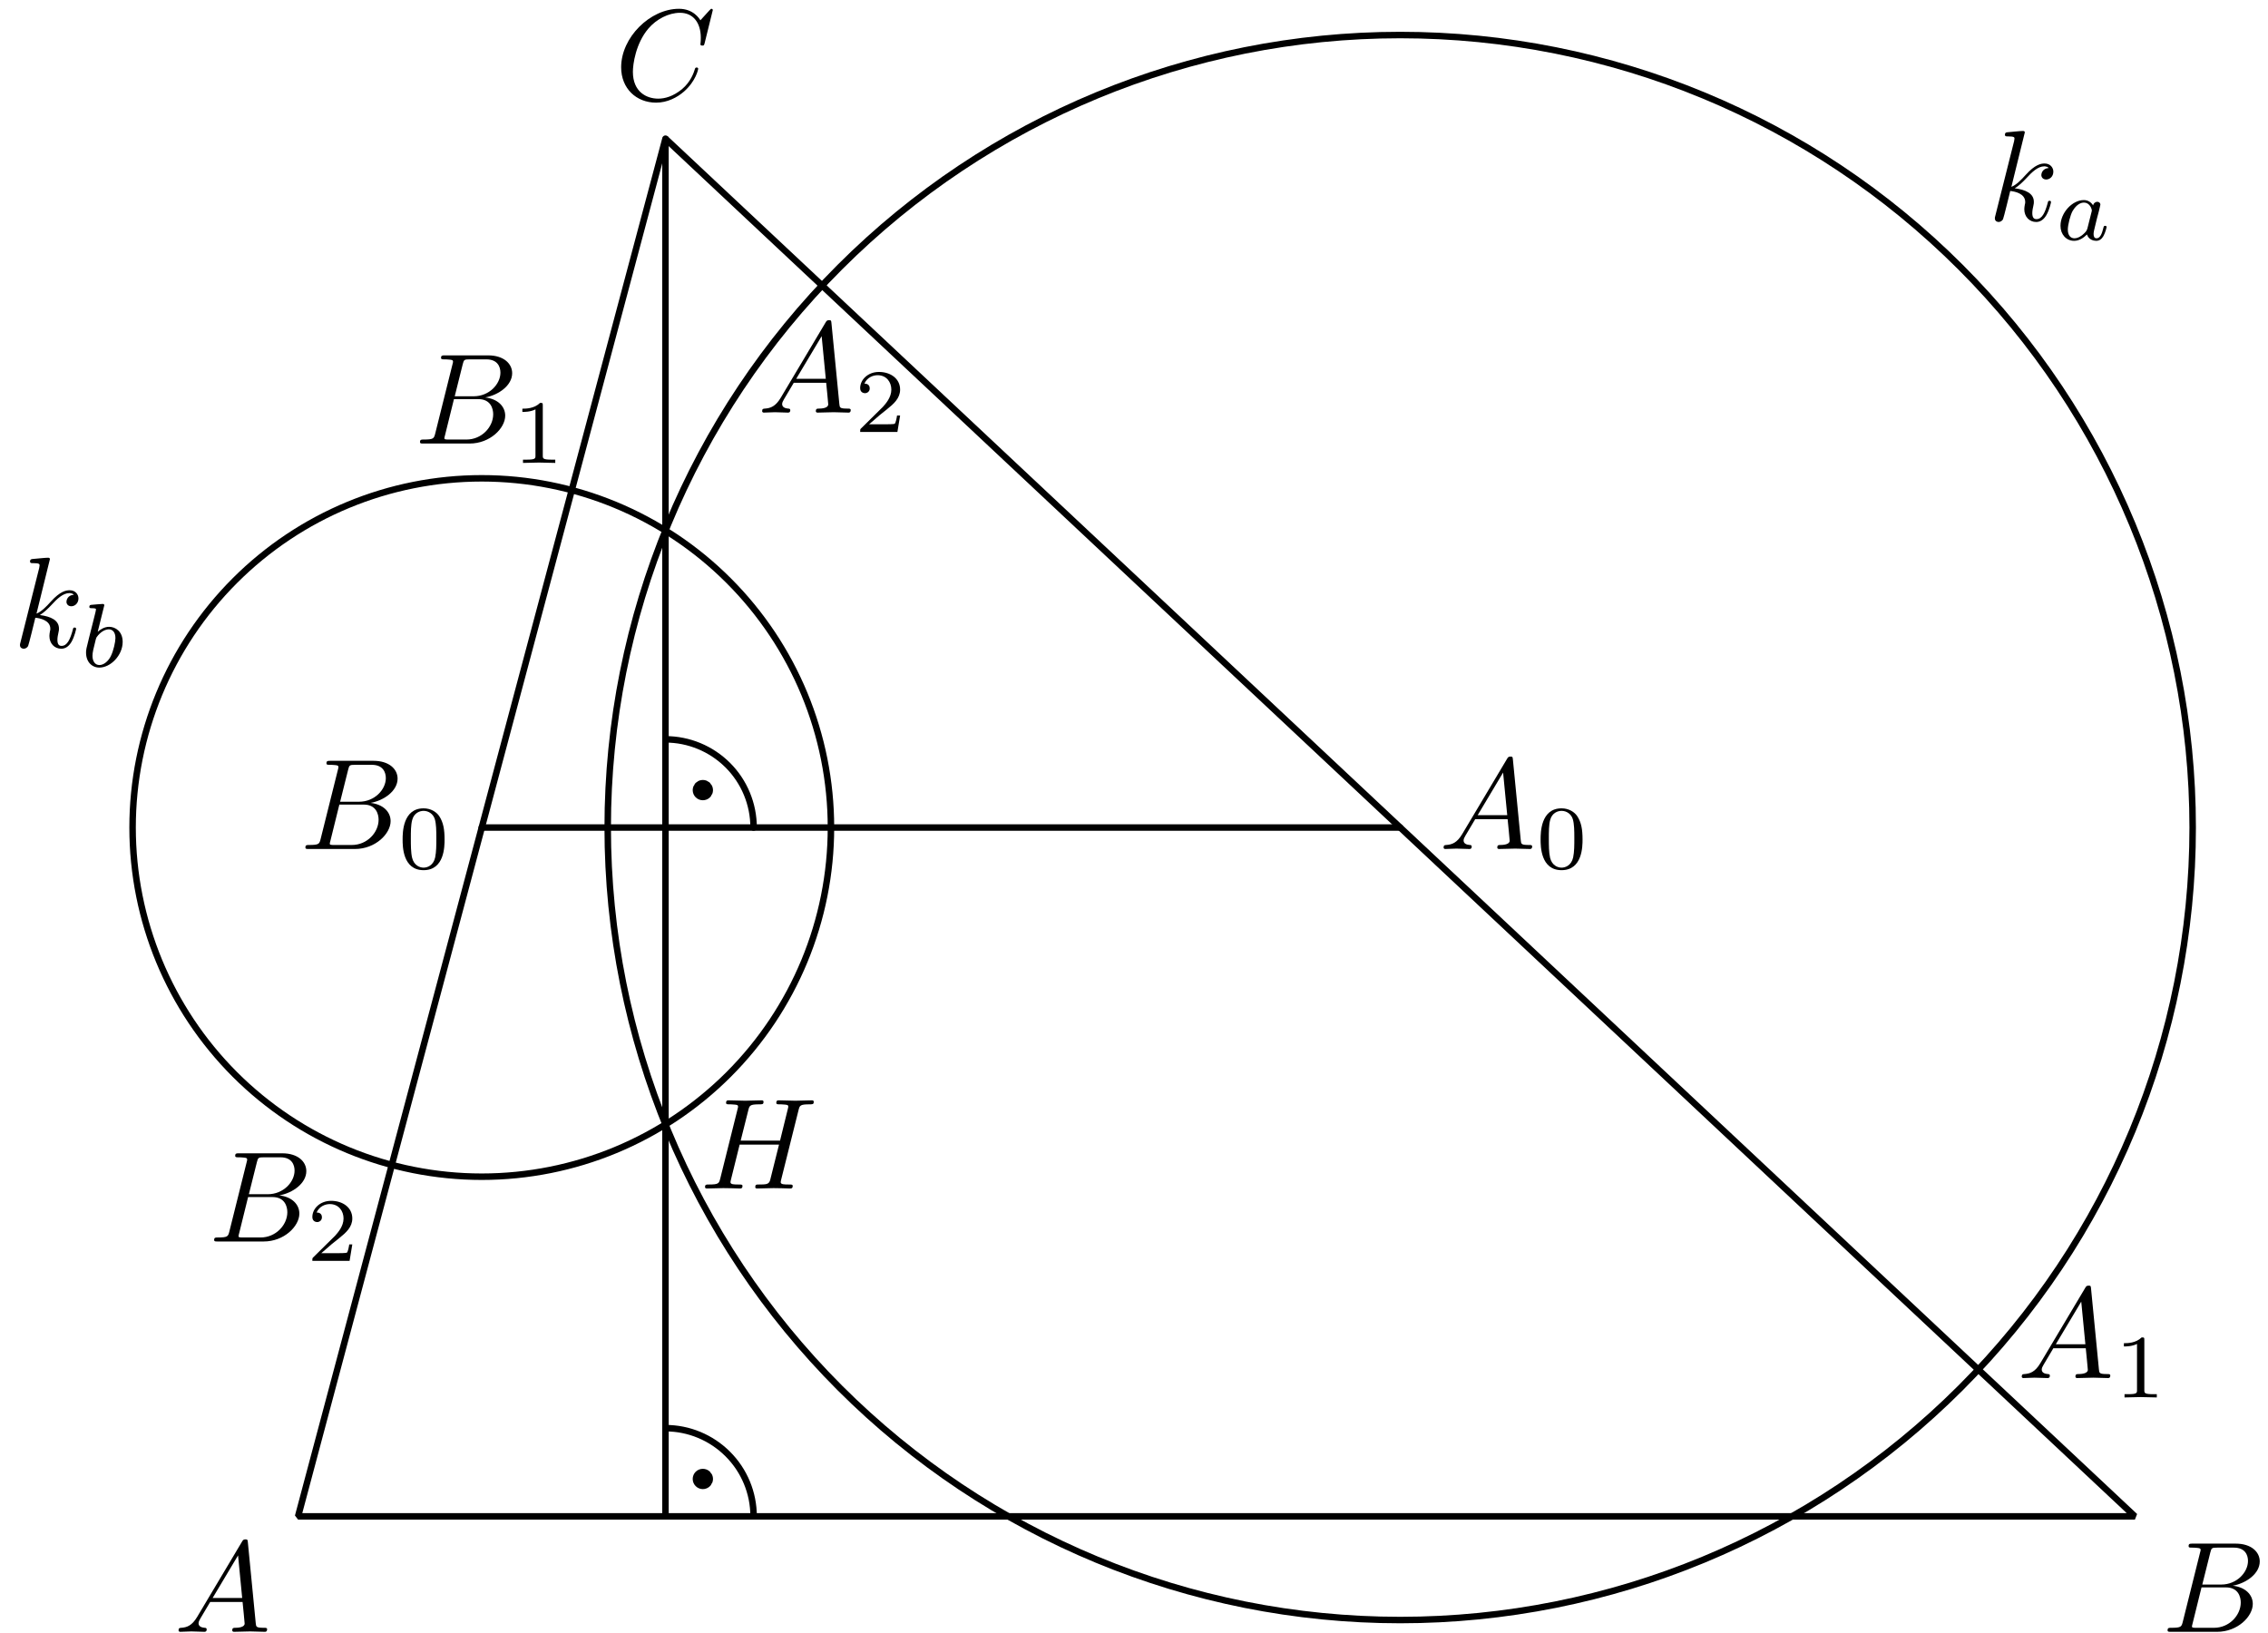 <?xml version='1.0' encoding='UTF-8'?>
<!-- This file was generated by dvisvgm 3.1.1 -->
<svg version='1.1' xmlns='http://www.w3.org/2000/svg' xmlns:xlink='http://www.w3.org/1999/xlink' width='175pt' height='126pt' viewBox='0 -126 175 126'>
<g id='page1'>
<g transform='matrix(1 0 0 -1 0 0)'>
<path d='M23 9H164.73L51.348 115.301Z' stroke='#000' fill='none' stroke-width='.5' stroke-miterlimit='10' stroke-linejoin='bevel'/>
<path d='M108.039 62.148H37.172' stroke='#000' fill='none' stroke-width='.5' stroke-miterlimit='10' stroke-linecap='round' stroke-linejoin='round'/>
<path d='M51.348 115.301V9' stroke='#000' fill='none' stroke-width='.5' stroke-miterlimit='10' stroke-linecap='round' stroke-linejoin='round'/>
<path d='M58.148 62.148C58.148 63.953 57.434 65.684 56.156 66.961C54.879 68.234 53.152 68.953 51.348 68.953' stroke='#000' fill='none' stroke-width='.5' stroke-miterlimit='10' stroke-linecap='round' stroke-linejoin='round'/>
<path d='M54.516 65.035C54.516 65.109 54.484 65.184 54.434 65.238C54.379 65.289 54.309 65.32 54.231 65.32C54.156 65.32 54.086 65.289 54.031 65.238C53.981 65.184 53.949 65.109 53.949 65.035C53.949 64.961 53.981 64.887 54.031 64.836C54.086 64.781 54.156 64.754 54.231 64.754C54.309 64.754 54.379 64.781 54.434 64.836C54.484 64.887 54.516 64.961 54.516 65.035Z'/>
<path d='M54.516 65.035C54.516 65.109 54.484 65.184 54.434 65.238C54.379 65.289 54.309 65.32 54.23 65.32C54.156 65.32 54.086 65.289 54.031 65.238C53.98 65.184 53.949 65.109 53.949 65.035C53.949 64.961 53.98 64.887 54.031 64.836C54.086 64.781 54.156 64.754 54.23 64.754C54.309 64.754 54.379 64.781 54.434 64.836C54.484 64.887 54.516 64.961 54.516 65.035Z' stroke='#000' fill='none' stroke-miterlimit='10' stroke-linecap='round' stroke-linejoin='round'/>
<path d='M58.148 9C58.148 10.805 57.434 12.535 56.156 13.809C54.879 15.086 53.152 15.805 51.348 15.805' stroke='#000' fill='none' stroke-width='.5' stroke-miterlimit='10' stroke-linecap='round' stroke-linejoin='round'/>
<path d='M54.516 11.887C54.516 11.961 54.484 12.035 54.434 12.086C54.379 12.141 54.309 12.168 54.23 12.168C54.156 12.168 54.086 12.141 54.031 12.086C53.98 12.035 53.949 11.961 53.949 11.887S53.98 11.738 54.031 11.688C54.086 11.633 54.156 11.602 54.23 11.602C54.309 11.602 54.379 11.633 54.434 11.688C54.484 11.738 54.516 11.812 54.516 11.887Z'/>
<path d='M54.516 11.887C54.516 11.961 54.484 12.035 54.434 12.086C54.379 12.141 54.309 12.168 54.23 12.168C54.156 12.168 54.086 12.141 54.031 12.086C53.98 12.035 53.949 11.961 53.949 11.887S53.98 11.738 54.031 11.688C54.086 11.633 54.156 11.602 54.23 11.602C54.309 11.602 54.379 11.633 54.434 11.688C54.484 11.738 54.516 11.812 54.516 11.887Z' stroke='#000' fill='none' stroke-miterlimit='10' stroke-linecap='round' stroke-linejoin='round'/>
<path d='M169.188 62.148C169.188 78.367 162.746 93.922 151.277 105.387C139.809 116.855 124.258 123.297 108.039 123.297C91.82 123.297 76.269 116.855 64.801 105.387C53.336 93.922 46.891 78.367 46.891 62.148C46.891 45.93 53.336 30.379 64.801 18.91C76.269 7.445 91.82 1 108.039 1C124.258 1 139.809 7.445 151.277 18.91C162.746 30.379 169.188 45.93 169.188 62.148Z' stroke='#000' fill='none' stroke-width='.5' stroke-miterlimit='10' stroke-linecap='round' stroke-linejoin='round'/>
<path d='M64.117 62.148C64.117 69.297 61.277 76.148 56.223 81.199C51.172 86.254 44.32 89.094 37.172 89.094C30.027 89.094 23.176 86.254 18.121 81.199C13.07 76.148 10.23 69.297 10.23 62.148C10.23 55.004 13.07 48.152 18.121 43.098C23.176 38.047 30.027 35.207 37.172 35.207C44.32 35.207 51.172 38.047 56.223 43.098C61.277 48.152 64.117 55.004 64.117 62.148Z' stroke='#000' fill='none' stroke-width='.5' stroke-miterlimit='10' stroke-linecap='round' stroke-linejoin='round'/>
<path d='M15.211 1.238C14.813 .57 14.424 .431 13.986 .401C13.866 .391 13.777 .391 13.777 .202C13.777 .142 13.826 .092 13.906 .092C14.175 .092 14.484 .122 14.763 .122C15.091 .122 15.44 .092 15.759 .092C15.819 .092 15.948 .092 15.948 .282C15.948 .391 15.859 .401 15.789 .401C15.56 .421 15.321 .501 15.321 .75C15.321 .869 15.381 .979 15.46 1.118L16.217 2.393H18.717C18.737 2.184 18.877 .829 18.877 .73C18.877 .431 18.359 .401 18.16 .401C18.02 .401 17.921 .401 17.921 .202C17.921 .092 18.04 .092 18.06 .092C18.468 .092 18.897 .122 19.305 .122C19.554 .122 20.182 .092 20.431 .092C20.491 .092 20.61 .092 20.61 .292C20.61 .401 20.511 .401 20.381 .401C19.763 .401 19.763 .471 19.733 .76L19.126 6.985C19.106 7.185 19.106 7.224 18.936 7.224C18.777 7.224 18.737 7.155 18.678 7.055L15.211 1.238ZM16.406 2.702L18.369 5.989L18.687 2.702H16.406Z'/>
<path d='M168.426 .869C168.326 .481 168.307 .401 167.52 .401C167.35 .401 167.251 .401 167.251 .202C167.251 .092 167.341 .092 167.52 .092H171.075C172.65 .092 173.826 1.268 173.826 2.244C173.826 2.961 173.247 3.539 172.281 3.648C173.317 3.838 174.363 4.575 174.363 5.521C174.363 6.258 173.706 6.896 172.51 6.896H169.164C168.974 6.896 168.874 6.896 168.874 6.697C168.874 6.587 168.964 6.587 169.153 6.587C169.173 6.587 169.363 6.587 169.532 6.567C169.711 6.547 169.801 6.537 169.801 6.407C169.801 6.368 169.791 6.338 169.761 6.218L168.426 .869ZM169.93 3.738L170.548 6.208C170.637 6.557 170.658 6.587 171.086 6.587H172.371C173.247 6.587 173.456 5.999 173.456 5.561C173.456 4.684 172.599 3.738 171.385 3.738H169.93ZM169.482 .401C169.342 .401 169.322 .401 169.263 .411C169.164 .421 169.134 .431 169.134 .511C169.134 .54 169.134 .56 169.183 .74L169.87 3.519H171.753C172.71 3.519 172.898 2.782 172.898 2.353C172.898 1.367 172.012 .401 170.836 .401H169.482Z'/>
<path d='M55 125.222C55 125.252 54.98 125.322 54.89 125.322C54.86 125.322 54.851 125.312 54.741 125.202L54.044 124.435C53.954 124.575 53.496 125.322 52.39 125.322C50.169 125.322 47.928 123.12 47.928 120.81C47.928 119.166 49.103 118.08 50.627 118.08C51.494 118.08 52.251 118.479 52.778 118.937C53.705 119.754 53.874 120.66 53.874 120.69C53.874 120.79 53.775 120.79 53.755 120.79C53.695 120.79 53.645 120.77 53.625 120.69C53.536 120.401 53.307 119.694 52.619 119.116C51.932 118.558 51.304 118.389 50.786 118.389C49.89 118.389 48.834 118.907 48.834 120.461C48.834 121.029 49.043 122.642 50.039 123.808C50.647 124.515 51.583 125.013 52.47 125.013C53.486 125.013 54.074 124.246 54.074 123.09C54.074 122.692 54.044 122.682 54.044 122.583C54.044 122.483 54.153 122.483 54.193 122.483C54.323 122.483 54.323 122.503 54.373 122.682L55 125.222Z'/>
<path d='M61.613 40.333C61.703 40.692 61.723 40.791 62.45 40.791C62.709 40.791 62.789 40.791 62.789 40.991C62.789 41.1 62.679 41.1 62.649 41.1C62.37 41.1 61.653 41.07 61.374 41.07C61.085 41.07 60.378 41.1 60.089 41.1C60.01 41.1 59.9 41.1 59.9 40.901C59.9 40.791 59.99 40.791 60.179 40.791C60.199 40.791 60.388 40.791 60.557 40.771C60.737 40.752 60.826 40.742 60.826 40.612C60.826 40.572 60.816 40.552 60.787 40.423L60.189 37.992H57.151L57.739 40.333C57.828 40.692 57.858 40.791 58.575 40.791C58.834 40.791 58.914 40.791 58.914 40.991C58.914 41.1 58.804 41.1 58.775 41.1C58.496 41.1 57.778 41.07 57.5 41.07C57.21 41.07 56.503 41.1 56.215 41.1C56.135 41.1 56.025 41.1 56.025 40.901C56.025 40.791 56.115 40.791 56.304 40.791C56.324 40.791 56.513 40.791 56.683 40.771C56.862 40.752 56.951 40.742 56.951 40.612C56.951 40.572 56.942 40.542 56.912 40.423L55.577 35.073C55.477 34.685 55.457 34.605 54.671 34.605C54.491 34.605 54.401 34.605 54.401 34.406C54.401 34.297 54.521 34.297 54.541 34.297C54.82 34.297 55.527 34.327 55.806 34.327C56.015 34.327 56.234 34.317 56.444 34.317C56.663 34.317 56.882 34.297 57.091 34.297C57.171 34.297 57.29 34.297 57.29 34.496C57.29 34.605 57.2 34.605 57.011 34.605C56.643 34.605 56.364 34.605 56.364 34.785C56.364 34.844 56.384 34.894 56.394 34.954L57.071 37.683H60.109C59.691 36.03 59.462 35.083 59.422 34.934C59.322 34.615 59.133 34.605 58.515 34.605C58.366 34.605 58.276 34.605 58.276 34.406C58.276 34.297 58.396 34.297 58.416 34.297C58.695 34.297 59.402 34.327 59.681 34.327C59.89 34.327 60.109 34.317 60.318 34.317C60.538 34.317 60.757 34.297 60.966 34.297C61.046 34.297 61.165 34.297 61.165 34.496C61.165 34.605 61.076 34.605 60.886 34.605C60.518 34.605 60.239 34.605 60.239 34.785C60.239 34.844 60.259 34.894 60.269 34.954L61.613 40.333Z'/>
<path d='M24.741 61.27C24.641 60.881 24.621 60.802 23.834 60.802C23.665 60.802 23.565 60.802 23.565 60.603C23.565 60.493 23.655 60.493 23.834 60.493H27.39C28.964 60.493 30.14 61.668 30.14 62.644C30.14 63.362 29.562 63.939 28.596 64.049C29.632 64.238 30.678 64.975 30.678 65.922C30.678 66.659 30.02 67.296 28.825 67.296H25.478C25.289 67.296 25.189 67.296 25.189 67.097C25.189 66.988 25.279 66.988 25.468 66.988C25.488 66.988 25.677 66.988 25.846 66.968C26.026 66.948 26.115 66.938 26.115 66.808C26.115 66.768 26.105 66.738 26.076 66.619L24.741 61.27ZM26.245 64.139L26.863 66.609C26.952 66.958 26.972 66.988 27.4 66.988H28.685C29.562 66.988 29.771 66.4 29.771 65.962C29.771 65.085 28.914 64.139 27.699 64.139H26.245ZM25.797 60.802C25.657 60.802 25.637 60.802 25.578 60.812C25.478 60.822 25.448 60.832 25.448 60.911C25.448 60.941 25.448 60.961 25.498 61.14L26.185 63.919H28.068C29.024 63.919 29.213 63.182 29.213 62.754C29.213 61.768 28.327 60.802 27.151 60.802H25.797Z'/>
<path d='M34.303 61.224C34.303 61.991 34.212 62.542 33.891 63.03C33.675 63.351 33.242 63.63 32.685 63.63C31.066 63.63 31.066 61.726 31.066 61.224S31.066 58.859 32.685 58.859C34.303 58.859 34.303 60.721 34.303 61.224ZM32.685 59.054C32.364 59.054 31.938 59.243 31.799 59.814C31.701 60.226 31.701 60.798 31.701 61.314C31.701 61.824 31.701 62.354 31.806 62.737C31.952 63.288 32.399 63.435 32.685 63.435C33.061 63.435 33.424 63.204 33.55 62.8C33.661 62.423 33.668 61.921 33.668 61.314C33.668 60.798 33.668 60.282 33.577 59.843C33.438 59.208 32.964 59.054 32.685 59.054Z'/>
<path d='M112.822 61.638C112.424 60.971 112.035 60.832 111.597 60.802C111.478 60.792 111.388 60.792 111.388 60.603C111.388 60.543 111.438 60.493 111.517 60.493C111.786 60.493 112.095 60.523 112.374 60.523C112.703 60.523 113.051 60.493 113.37 60.493C113.43 60.493 113.559 60.493 113.559 60.682C113.559 60.792 113.47 60.802 113.4 60.802C113.171 60.822 112.932 60.901 112.932 61.15C112.932 61.27 112.992 61.379 113.071 61.519L113.828 62.794H116.329C116.348 62.585 116.488 61.23 116.488 61.13C116.488 60.832 115.97 60.802 115.771 60.802C115.631 60.802 115.532 60.802 115.532 60.603C115.532 60.493 115.651 60.493 115.671 60.493C116.079 60.493 116.508 60.523 116.916 60.523C117.165 60.523 117.793 60.493 118.042 60.493C118.102 60.493 118.221 60.493 118.221 60.692C118.221 60.802 118.122 60.802 117.992 60.802C117.374 60.802 117.374 60.871 117.344 61.16L116.737 67.386C116.717 67.585 116.717 67.625 116.548 67.625C116.388 67.625 116.348 67.555 116.289 67.456L112.822 61.638ZM114.018 63.103L115.98 66.39L116.299 63.103H114.018Z'/>
<path d='M122.11 61.224C122.11 61.991 122.02 62.542 121.699 63.03C121.482 63.351 121.05 63.63 120.492 63.63C118.874 63.63 118.874 61.726 118.874 61.224S118.874 58.859 120.492 58.859C122.11 58.859 122.11 60.721 122.11 61.224ZM120.492 59.054C120.171 59.054 119.746 59.243 119.606 59.814C119.509 60.226 119.509 60.798 119.509 61.314C119.509 61.824 119.509 62.354 119.613 62.737C119.76 63.288 120.206 63.435 120.492 63.435C120.869 63.435 121.232 63.204 121.357 62.8C121.469 62.423 121.476 61.921 121.476 61.314C121.476 60.798 121.476 60.282 121.385 59.843C121.245 59.208 120.771 59.054 120.492 59.054Z'/>
<path d='M33.583 92.554C33.483 92.165 33.463 92.086 32.676 92.086C32.507 92.086 32.407 92.086 32.407 91.887C32.407 91.777 32.497 91.777 32.676 91.777H36.232C37.806 91.777 38.982 92.952 38.982 93.929C38.982 94.646 38.404 95.223 37.438 95.333C38.474 95.522 39.519 96.259 39.519 97.206C39.519 97.943 38.862 98.58 37.667 98.58H34.32C34.13 98.58 34.031 98.58 34.031 98.381C34.031 98.272 34.12 98.272 34.31 98.272C34.33 98.272 34.519 98.272 34.688 98.252C34.868 98.232 34.957 98.222 34.957 98.092C34.957 98.053 34.947 98.023 34.918 97.903L33.583 92.554ZM35.087 95.423L35.704 97.893C35.794 98.242 35.814 98.272 36.242 98.272H37.527C38.404 98.272 38.613 97.684 38.613 97.246C38.613 96.369 37.756 95.423 36.541 95.423H35.087ZM34.639 92.086C34.499 92.086 34.479 92.086 34.419 92.096C34.32 92.106 34.29 92.116 34.29 92.195C34.29 92.225 34.29 92.245 34.34 92.424L35.027 95.204H36.91C37.866 95.204 38.055 94.466 38.055 94.038C38.055 93.052 37.169 92.086 35.993 92.086H34.639Z'/>
<path d='M41.882 94.719C41.882 94.907 41.868 94.914 41.673 94.914C41.226 94.474 40.592 94.467 40.306 94.467V94.216C40.473 94.216 40.934 94.216 41.317 94.412V90.854C41.317 90.624 41.317 90.534 40.62 90.534H40.355V90.282C40.48 90.289 41.338 90.31 41.596 90.31C41.812 90.31 42.691 90.289 42.845 90.282V90.534H42.58C41.882 90.534 41.882 90.624 41.882 90.854V94.719Z'/>
<path d='M17.699 30.986C17.599 30.597 17.579 30.518 16.792 30.518C16.623 30.518 16.523 30.518 16.523 30.319C16.523 30.209 16.613 30.209 16.792 30.209H20.348C21.922 30.209 23.098 31.384 23.098 32.361C23.098 33.078 22.52 33.655 21.554 33.765C22.59 33.954 23.636 34.691 23.636 35.638C23.636 36.375 22.978 37.012 21.783 37.012H18.436C18.247 37.012 18.147 37.012 18.147 36.813C18.147 36.704 18.237 36.704 18.426 36.704C18.446 36.704 18.635 36.704 18.804 36.684C18.984 36.664 19.073 36.654 19.073 36.524C19.073 36.485 19.063 36.455 19.034 36.335L17.699 30.986ZM19.203 33.855L19.821 36.325C19.91 36.674 19.93 36.704 20.358 36.704H21.643C22.52 36.704 22.729 36.116 22.729 35.678C22.729 34.801 21.872 33.855 20.657 33.855H19.203ZM18.755 30.518C18.615 30.518 18.595 30.518 18.536 30.528C18.436 30.538 18.406 30.548 18.406 30.627C18.406 30.657 18.406 30.677 18.456 30.856L19.143 33.636H21.026C21.982 33.636 22.171 32.898 22.171 32.47C22.171 31.484 21.285 30.518 20.109 30.518H18.755Z'/>
<path d='M27.184 29.984H26.947C26.926 29.83 26.856 29.419 26.765 29.349C26.71 29.307 26.173 29.307 26.075 29.307H24.792C25.524 29.956 25.768 30.151 26.187 30.479C26.703 30.891 27.184 31.323 27.184 31.986C27.184 32.83 26.445 33.346 25.552 33.346C24.687 33.346 24.101 32.739 24.101 32.097C24.101 31.742 24.401 31.707 24.471 31.707C24.638 31.707 24.84 31.825 24.84 32.076C24.84 32.202 24.792 32.446 24.429 32.446C24.645 32.941 25.12 33.095 25.447 33.095C26.145 33.095 26.508 32.551 26.508 31.986C26.508 31.379 26.075 30.898 25.852 30.647L24.171 28.986C24.101 28.924 24.101 28.91 24.101 28.714H26.975L27.184 29.984Z'/>
<path d='M157.432 20.816C157.034 20.149 156.645 20.009 156.207 19.979C156.087 19.969 155.998 19.969 155.998 19.78C155.998 19.72 156.048 19.671 156.127 19.671C156.397 19.671 156.705 19.701 156.984 19.701C157.312 19.701 157.662 19.671 157.98 19.671C158.04 19.671 158.169 19.671 158.169 19.86C158.169 19.969 158.08 19.979 158.01 19.979C157.78 19.999 157.542 20.079 157.542 20.328C157.542 20.447 157.602 20.557 157.682 20.696L158.438 21.972H160.939C160.959 21.762 161.098 20.408 161.098 20.308C161.098 20.009 160.58 19.979 160.381 19.979C160.242 19.979 160.142 19.979 160.142 19.78C160.142 19.671 160.262 19.671 160.281 19.671C160.689 19.671 161.118 19.701 161.527 19.701C161.775 19.701 162.403 19.671 162.652 19.671C162.711 19.671 162.831 19.671 162.831 19.87C162.831 19.979 162.732 19.979 162.602 19.979C161.984 19.979 161.984 20.049 161.954 20.338L161.347 26.564C161.328 26.763 161.328 26.803 161.157 26.803C160.999 26.803 160.959 26.733 160.899 26.633L157.432 20.816ZM158.628 22.28L160.59 25.568L160.909 22.28H158.628Z'/>
<path d='M165.458 22.612C165.458 22.8 165.444 22.807 165.249 22.807C164.802 22.368 164.168 22.361 163.881 22.361V22.11C164.049 22.11 164.509 22.11 164.893 22.305V18.748C164.893 18.518 164.893 18.427 164.196 18.427H163.93V18.176C164.056 18.183 164.913 18.204 165.172 18.204C165.388 18.204 166.267 18.183 166.42 18.176V18.427H166.155C165.458 18.427 165.458 18.518 165.458 18.748V22.612Z'/>
<path d='M60.242 95.31C59.843 94.642 59.455 94.503 59.016 94.473C58.897 94.463 58.807 94.463 58.807 94.274C58.807 94.214 58.857 94.164 58.937 94.164C59.206 94.164 59.514 94.194 59.793 94.194C60.122 94.194 60.471 94.164 60.789 94.164C60.849 94.164 60.979 94.164 60.979 94.353C60.979 94.463 60.889 94.473 60.819 94.473C60.59 94.493 60.351 94.573 60.351 94.822C60.351 94.941 60.411 95.051 60.491 95.19L61.247 96.465H63.748C63.768 96.256 63.907 94.901 63.907 94.802C63.907 94.503 63.389 94.473 63.19 94.473C63.051 94.473 62.951 94.473 62.951 94.274C62.951 94.164 63.071 94.164 63.09 94.164C63.499 94.164 63.927 94.194 64.336 94.194C64.585 94.194 65.212 94.164 65.461 94.164C65.521 94.164 65.641 94.164 65.641 94.364C65.641 94.473 65.541 94.473 65.411 94.473C64.794 94.473 64.794 94.543 64.764 94.832L64.156 101.057C64.136 101.257 64.136 101.296 63.967 101.296C63.807 101.296 63.768 101.227 63.708 101.127L60.242 95.31ZM61.437 96.774L63.399 100.061L63.718 96.774H61.437Z'/>
<path d='M69.453 93.939H69.216C69.195 93.786 69.125 93.374 69.034 93.304C68.978 93.263 68.441 93.263 68.344 93.263H67.06C67.793 93.911 68.037 94.107 68.455 94.434C68.972 94.846 69.453 95.279 69.453 95.941C69.453 96.785 68.714 97.301 67.821 97.301C66.956 97.301 66.37 96.694 66.37 96.053C66.37 95.697 66.67 95.662 66.739 95.662C66.907 95.662 67.109 95.781 67.109 96.032C67.109 96.157 67.06 96.401 66.698 96.401C66.914 96.897 67.388 97.05 67.716 97.05C68.414 97.05 68.776 96.506 68.776 95.941C68.776 95.334 68.344 94.853 68.12 94.602L66.439 92.942C66.37 92.879 66.37 92.865 66.37 92.67H69.244L69.453 93.939Z'/>
<path d='M156.236 115.785C156.236 115.795 156.236 115.895 156.106 115.895C155.877 115.895 155.15 115.815 154.891 115.795C154.812 115.785 154.701 115.775 154.701 115.596C154.701 115.476 154.791 115.476 154.941 115.476C155.419 115.476 155.439 115.407 155.439 115.307L155.409 115.108L153.964 109.37C153.925 109.231 153.925 109.211 153.925 109.151C153.925 108.922 154.124 108.872 154.214 108.872C154.344 108.872 154.492 108.962 154.552 109.081C154.603 109.171 155.05 111.014 155.11 111.263C155.449 111.233 156.266 111.074 156.266 110.416C156.266 110.346 156.266 110.307 156.236 110.207C156.216 110.087 156.196 109.968 156.196 109.858C156.196 109.271 156.595 108.872 157.112 108.872C157.411 108.872 157.68 109.032 157.899 109.4C158.149 109.838 158.258 110.386 158.258 110.406C158.258 110.506 158.168 110.506 158.138 110.506C158.038 110.506 158.029 110.466 157.999 110.326C157.8 109.599 157.57 109.092 157.132 109.092C156.943 109.092 156.813 109.201 156.813 109.56C156.813 109.729 156.854 109.958 156.894 110.117C156.933 110.287 156.933 110.326 156.933 110.426C156.933 111.074 156.306 111.362 155.458 111.472C155.768 111.651 156.086 111.97 156.315 112.209C156.794 112.737 157.252 113.166 157.74 113.166C157.8 113.166 157.809 113.166 157.83 113.156C157.95 113.136 157.959 113.136 158.038 113.076C158.059 113.066 158.059 113.056 158.078 113.036C157.6 113.006 157.51 112.618 157.51 112.498C157.51 112.339 157.621 112.15 157.89 112.15C158.149 112.15 158.437 112.369 158.437 112.757C158.437 113.056 158.209 113.385 157.76 113.385C157.482 113.385 157.023 113.305 156.306 112.508C155.967 112.13 155.578 111.731 155.199 111.582L156.236 115.785Z'/>
<path d='M161.506 110.152C161.36 110.382 161.124 110.563 160.789 110.563C159.896 110.563 158.989 109.58 158.989 108.576C158.989 107.899 159.442 107.418 160.042 107.418C160.419 107.418 160.754 107.634 161.032 107.906C161.166 107.487 161.57 107.418 161.751 107.418C162.002 107.418 162.177 107.571 162.302 107.787C162.456 108.059 162.547 108.457 162.547 108.485C162.547 108.576 162.456 108.576 162.435 108.576C162.337 108.576 162.33 108.548 162.282 108.359C162.198 108.025 162.066 107.613 161.772 107.613C161.59 107.613 161.542 107.766 161.542 107.955C161.542 108.073 161.598 108.324 161.647 108.506C161.696 108.694 161.766 108.98 161.799 109.134L161.94 109.664C161.982 109.845 162.066 110.173 162.066 110.208C162.066 110.361 161.94 110.431 161.828 110.431C161.709 110.431 161.548 110.347 161.506 110.152ZM161.061 108.359C161.012 108.164 160.858 108.025 160.705 107.892C160.642 107.836 160.363 107.613 160.063 107.613C159.805 107.613 159.554 107.794 159.554 108.29C159.554 108.659 159.757 109.426 159.916 109.706C160.238 110.263 160.593 110.368 160.789 110.368C161.277 110.368 161.409 109.838 161.409 109.761C161.409 109.733 161.396 109.685 161.389 109.664L161.061 108.359Z'/>
<path d='M3.852 82.858C3.852 82.868 3.852 82.968 3.723 82.968C3.494 82.968 2.766 82.888 2.507 82.868C2.428 82.858 2.318 82.848 2.318 82.669C2.318 82.549 2.408 82.549 2.557 82.549C3.036 82.549 3.055 82.479 3.055 82.38L3.026 82.181L1.581 76.443C1.541 76.304 1.541 76.284 1.541 76.224C1.541 75.995 1.741 75.945 1.83 75.945C1.96 75.945 2.109 76.034 2.169 76.154C2.219 76.244 2.667 78.087 2.726 78.336C3.065 78.306 3.882 78.146 3.882 77.489C3.882 77.419 3.882 77.379 3.852 77.28C3.832 77.16 3.812 77.041 3.812 76.931C3.812 76.343 4.211 75.945 4.729 75.945C5.028 75.945 5.297 76.104 5.516 76.473C5.765 76.911 5.874 77.459 5.874 77.479C5.874 77.579 5.785 77.579 5.755 77.579C5.655 77.579 5.645 77.539 5.615 77.399C5.416 76.672 5.187 76.164 4.749 76.164C4.56 76.164 4.43 76.274 4.43 76.632C4.43 76.802 4.47 77.031 4.51 77.19C4.55 77.359 4.55 77.399 4.55 77.499C4.55 78.146 3.922 78.435 3.075 78.545C3.384 78.724 3.703 79.043 3.932 79.282C4.41 79.81 4.868 80.238 5.357 80.238C5.416 80.238 5.426 80.238 5.446 80.228C5.566 80.208 5.576 80.208 5.655 80.148C5.675 80.139 5.675 80.129 5.695 80.109C5.217 80.079 5.127 79.69 5.127 79.571C5.127 79.411 5.237 79.222 5.506 79.222C5.765 79.222 6.054 79.441 6.054 79.83C6.054 80.129 5.825 80.457 5.376 80.457C5.097 80.457 4.639 80.378 3.922 79.581C3.583 79.202 3.195 78.804 2.816 78.654L3.852 82.858Z'/>
<path d='M8.021 79.191C8.028 79.205 8.049 79.296 8.049 79.303C8.049 79.338 8.021 79.401 7.938 79.401C7.798 79.401 7.219 79.345 7.045 79.331C6.989 79.324 6.892 79.317 6.892 79.171C6.892 79.073 6.989 79.073 7.073 79.073C7.407 79.073 7.407 79.024 7.407 78.968C7.407 78.919 7.338 78.64 7.296 78.48L7.136 77.838C7.073 77.601 6.689 76.073 6.675 75.983C6.64 75.816 6.64 75.725 6.64 75.641C6.64 74.937 7.087 74.49 7.666 74.49C8.537 74.49 9.465 75.439 9.465 76.471C9.465 77.287 8.9 77.636 8.419 77.636C8.056 77.636 7.749 77.434 7.54 77.253L8.021 79.191ZM7.673 74.686C7.331 74.686 7.136 74.986 7.136 75.397C7.136 75.655 7.198 75.892 7.394 76.68C7.436 76.813 7.436 76.827 7.568 76.98C7.833 77.287 8.147 77.441 8.398 77.441C8.67 77.441 8.907 77.238 8.907 76.764C8.907 76.478 8.754 75.767 8.544 75.362C8.377 75.02 8.028 74.686 7.673 74.686Z'/>
</g>
</g>
</svg>